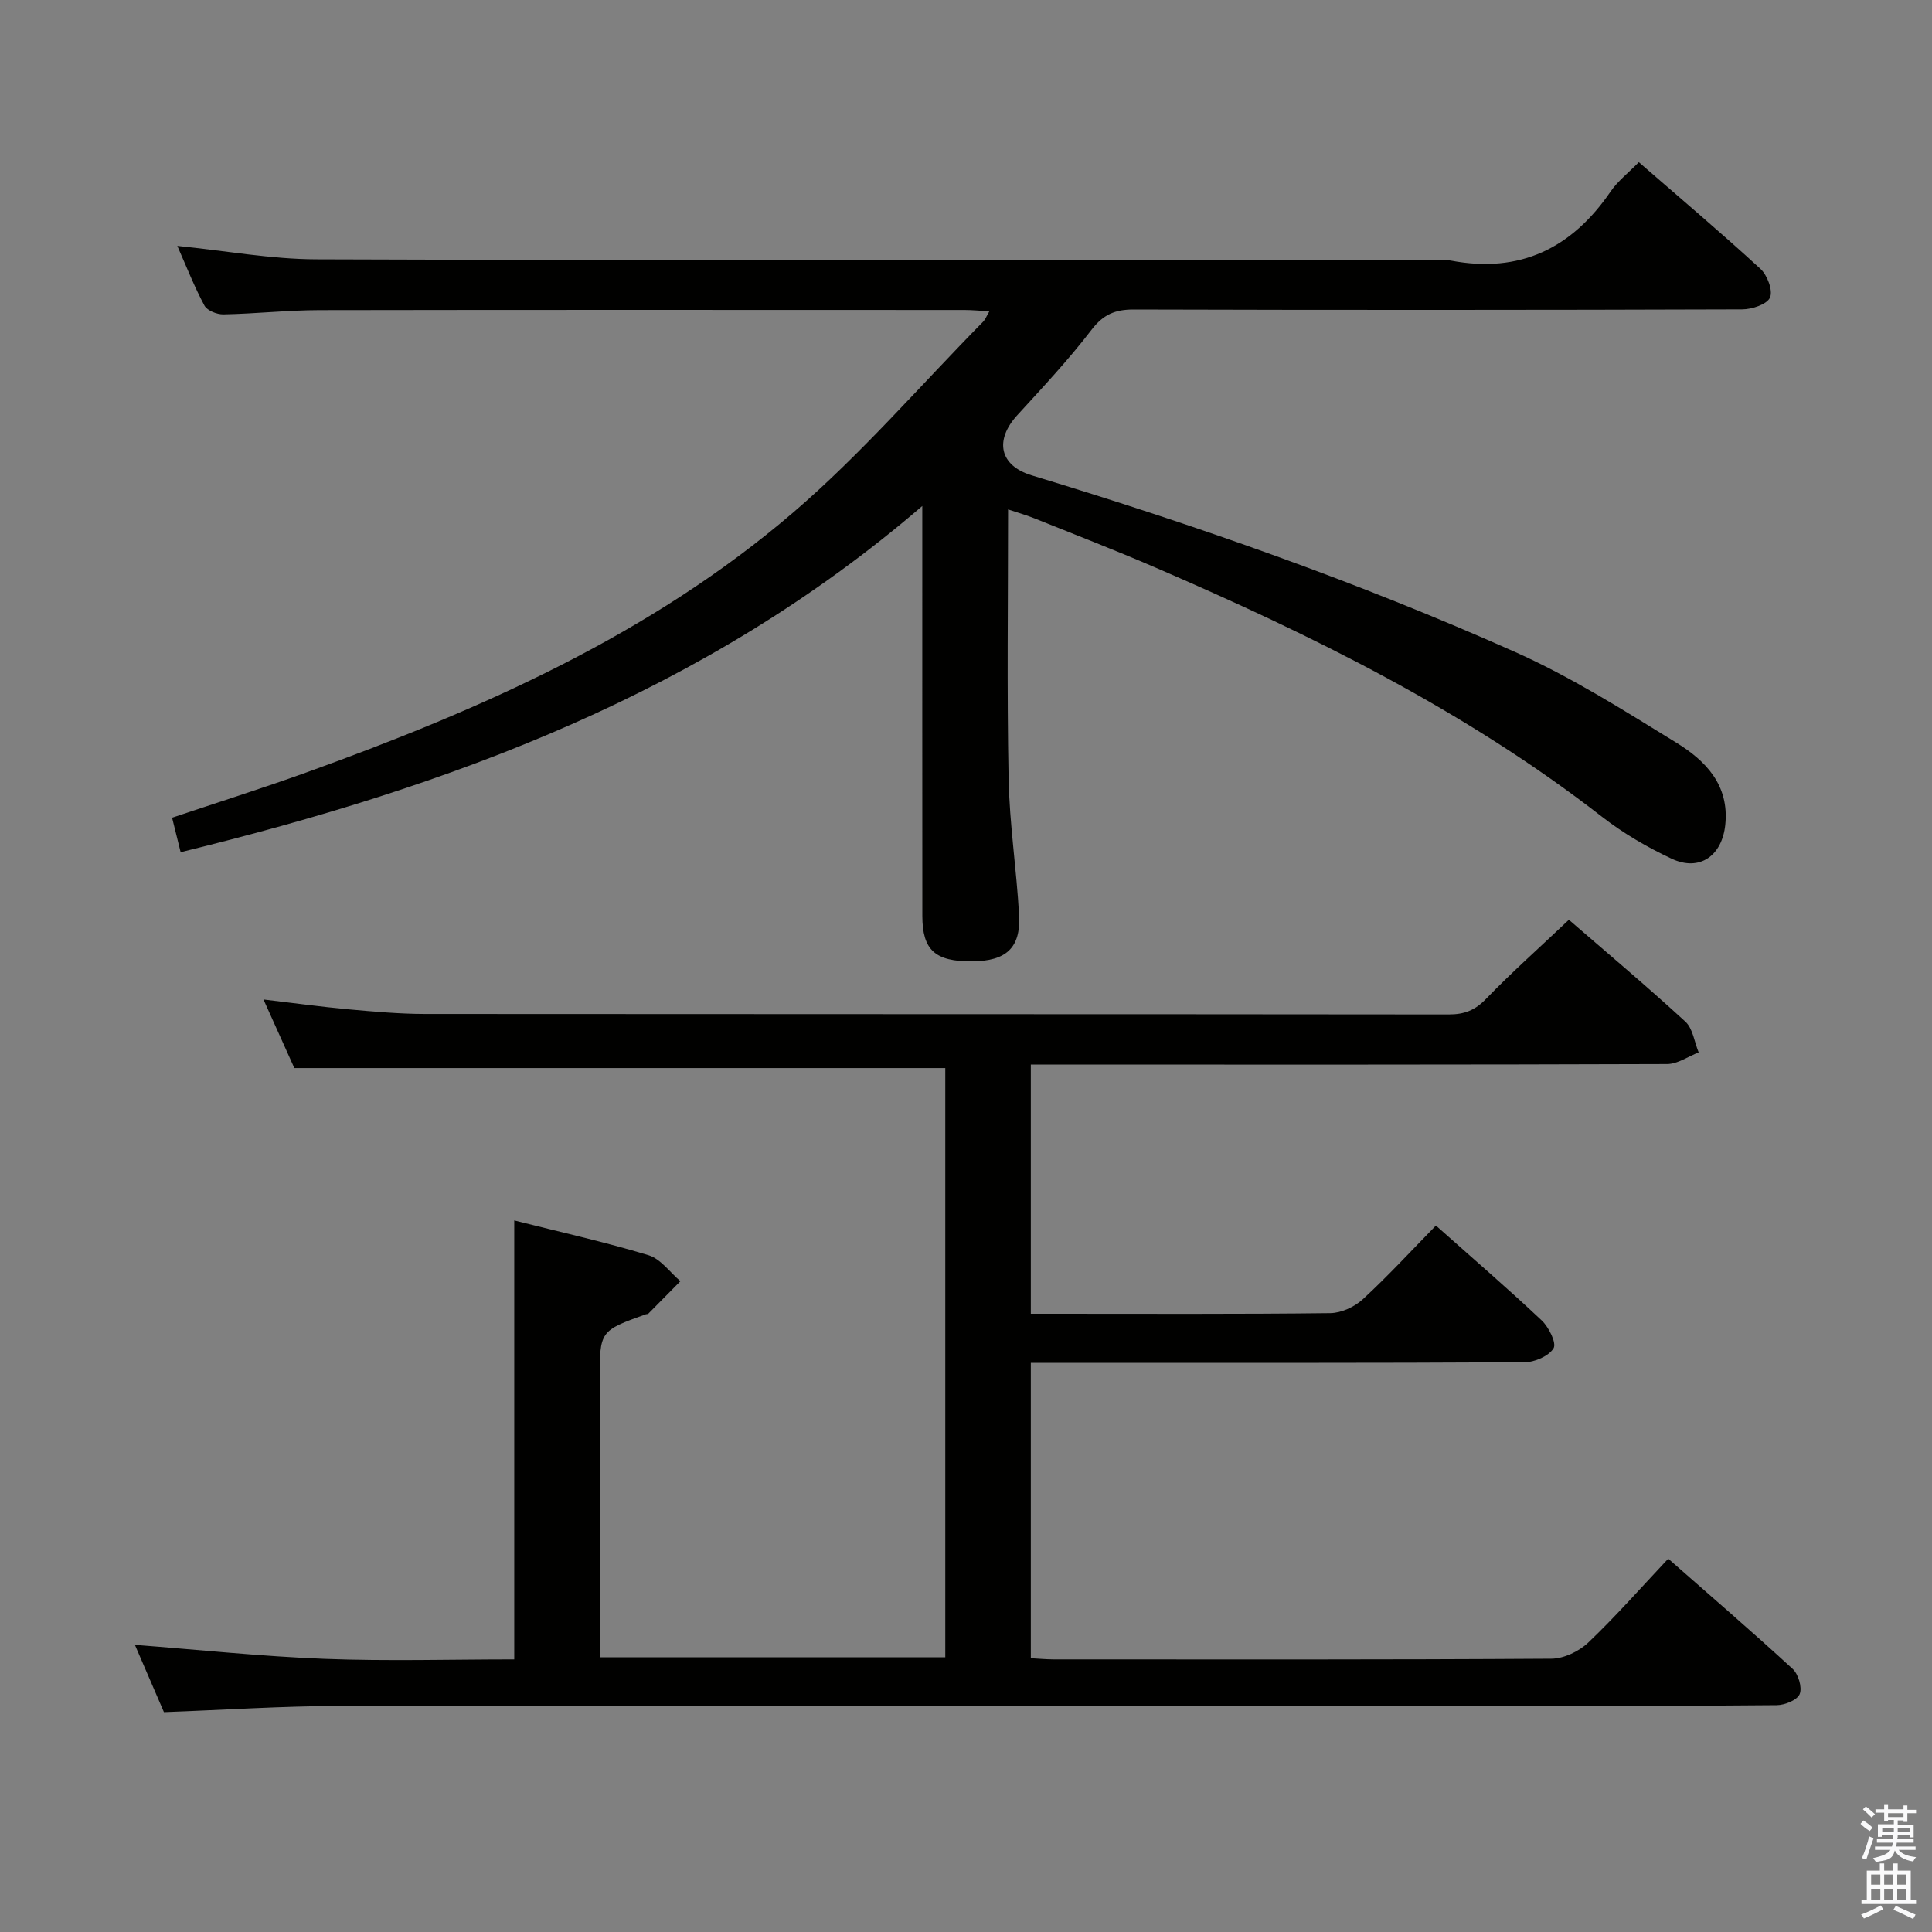 <svg enable-background="new 0 0 400 400" viewBox="0 0 400 400" xmlns="http://www.w3.org/2000/svg"><rect x="0" y="0" width="400" height="400" fill="#808080" stroke="none"/><path d="m385.2 377.6.6-.7c.6.4 1.3.9 1.9 1.5l-.6.7c-.8-.5-1.4-1-1.9-1.5zm.3 7.1c.6-1.4 1.1-2.9 1.5-4.5.3.1.6.3.9.4-.5 1.4-1 2.9-1.5 4.4zm.2-10.1.6-.6c.7.5 1.3 1.1 1.9 1.6l-.7.7c-.6-.6-1.2-1.2-1.8-1.7zm8.4-.8h.8v.9h1.8v.7h-1.8v1.8h-.8v-.3h-1.2v.9h3.3v2.6h-.8v-.4h-2.5c0 .3 0 .6-.1.8h3.4v.7h-3.5c0 .3-.1.6-.1.8h4v.7h-3.5c.7.9 1.9 1.3 3.6 1.5-.2.2-.4.5-.6.9-1.9-.3-3.2-1.1-3.8-2.3-.5 2.1-1.8 2-3.9 2.4-.2-.3-.4-.5-.6-.8 1.9-.4 3.1-.9 3.6-1.7h-3.2v-.7h3.5c.1-.2.1-.5.2-.8h-3.3v-.7h3.4c0-.2 0-.5 0-.8h-2.4v.3h-.8v-2.6h3.3v-.9h-1.2v.3h-.8v-1.8h-1.8v-.7h1.8v-.9h.8v.9h3.2zm-4.4 5.5h2.4c0-.3 0-.6 0-.9h-2.4zm1.2-3.1h3.2v-.8h-3.2zm4.4 2.2h-2.4v.9h2.5v-.9z" fill="#fafafb"/><path d="m389.2 385.8h.9v1.5h1.9v-1.5h.9v1.5h2.7v6h1.1v.9h-11.3v-.9h1.1v-6h2.7zm.2 8.7.5.8c-1.2.6-2.5 1.3-4 1.9-.2-.3-.3-.6-.6-.8 1.6-.6 3-1.3 4.1-1.9zm-2-4.3h1.9v-2.1h-1.9zm0 3.1h1.9v-2.2h-1.9zm2.7-3.1h1.9v-2.1h-1.9zm0 3.1h1.9v-2.2h-1.9zm2.4 1.3c1.4.6 2.7 1.2 4.1 1.8l-.5.9c-1.5-.7-2.8-1.4-4.1-1.9zm2.2-6.5h-1.9v2.1h1.9zm-1.9 5.2h1.9v-2.2h-1.9z" fill="#fafafb"/><g fill="#010100"><path d="m324.82 190.43c7.88 6.82 16.15 13.77 24.11 21.08 1.56 1.43 1.87 4.22 2.76 6.38-2.18.84-4.37 2.41-6.55 2.41-41.66.15-83.31.11-124.97.11-2.14 0-4.27 0-6.75 0v51.59h4.52c19.16 0 38.33.1 57.49-.13 2.29-.03 5.03-1.3 6.74-2.88 5.24-4.83 10.07-10.09 15.12-15.25 7.56 6.73 14.88 13.03 21.9 19.64 1.47 1.39 3.11 4.68 2.46 5.76-.98 1.62-3.91 2.89-6.01 2.9-31.99.18-63.99.12-95.98.12-1.97 0-3.93 0-6.24 0v61.16c1.56.08 3.17.24 4.79.24 34.33.01 68.65.08 102.98-.14 2.59-.02 5.73-1.52 7.65-3.35 5.65-5.38 10.82-11.27 16.55-17.36 8.7 7.65 17.35 15.09 25.74 22.8 1.2 1.1 2.02 3.84 1.48 5.22-.49 1.24-3.08 2.3-4.76 2.31-16.16.17-32.33.1-48.49.1-82.98 0-165.96-.05-248.95.06-11.94.02-23.89.82-36.47 1.28-1.87-4.34-3.95-9.16-6.01-13.93 13.28 1.02 26.26 2.4 39.27 2.9 13.1.5 26.24.11 39.27.11 0-30.5 0-60.39 0-90.88 9.3 2.35 18.66 4.43 27.8 7.2 2.51.76 4.42 3.53 6.6 5.38-2.21 2.24-4.43 4.49-6.65 6.73-.1.1-.33.06-.48.11-9.58 3.44-9.58 3.44-9.58 13.64v57.39h71.55c0-40.87 0-81.47 0-122-44.78 0-89.34 0-134.77 0-1.73-3.84-3.88-8.62-6.39-14.2 6.31.74 11.9 1.52 17.52 2.03 5.29.48 10.61.96 15.92.97 70.65.06 141.3.02 211.95.1 3.23 0 5.46-.85 7.76-3.26 5.31-5.49 11.05-10.58 17.12-16.34z"/><path d="m37.4 176.44c-.64-2.6-1.15-4.65-1.77-7.14 9.46-3.18 18.76-6.11 27.94-9.42 36.14-13.03 71.16-28.5 100.61-53.74 14.09-12.07 26.33-26.3 39.4-39.57.42-.43.64-1.06 1.26-2.12-2.03-.11-3.61-.27-5.18-.27-44.49-.01-88.98-.05-133.46.03-6.64.01-13.28.75-19.93.88-1.34.03-3.38-.78-3.94-1.82-2.09-3.88-3.7-8.02-5.62-12.36 10.01 1.01 19.39 2.75 28.78 2.78 76.64.26 153.29.19 229.94.23 1.67 0 3.38-.26 4.99.04 14.28 2.69 25-2.55 33.04-14.31 1.47-2.15 3.64-3.82 5.84-6.07 8.53 7.41 17.01 14.58 25.18 22.08 1.42 1.3 2.62 4.49 1.98 5.94-.63 1.42-3.74 2.45-5.77 2.45-41.99.14-83.98.15-125.97.03-3.84-.01-6.29 1.02-8.72 4.19-4.75 6.2-10.12 11.93-15.39 17.7-4.77 5.22-3.63 10.44 2.97 12.44 34.05 10.32 67.6 22.09 100.09 36.57 11.62 5.18 22.51 12.09 33.39 18.78 6.04 3.72 11 8.74 10.14 17.01-.67 6.4-5.29 9.74-11.1 7.02-5.08-2.38-10.06-5.29-14.48-8.73-28.22-21.93-59.93-37.55-92.52-51.61-8.23-3.55-16.6-6.79-24.92-10.13-1.82-.73-3.72-1.26-5.47-1.85 0 18.8-.25 37.25.11 55.7.18 9.45 1.66 18.87 2.17 28.32.36 6.79-2.69 9.5-9.74 9.55-7.65.05-10.28-2.33-10.29-9.41-.02-25.99-.01-51.99-.01-77.98 0-1.77 0-3.55 0-6.89-45.01 38.73-97.66 58-153.55 71.68z"/></g></svg>